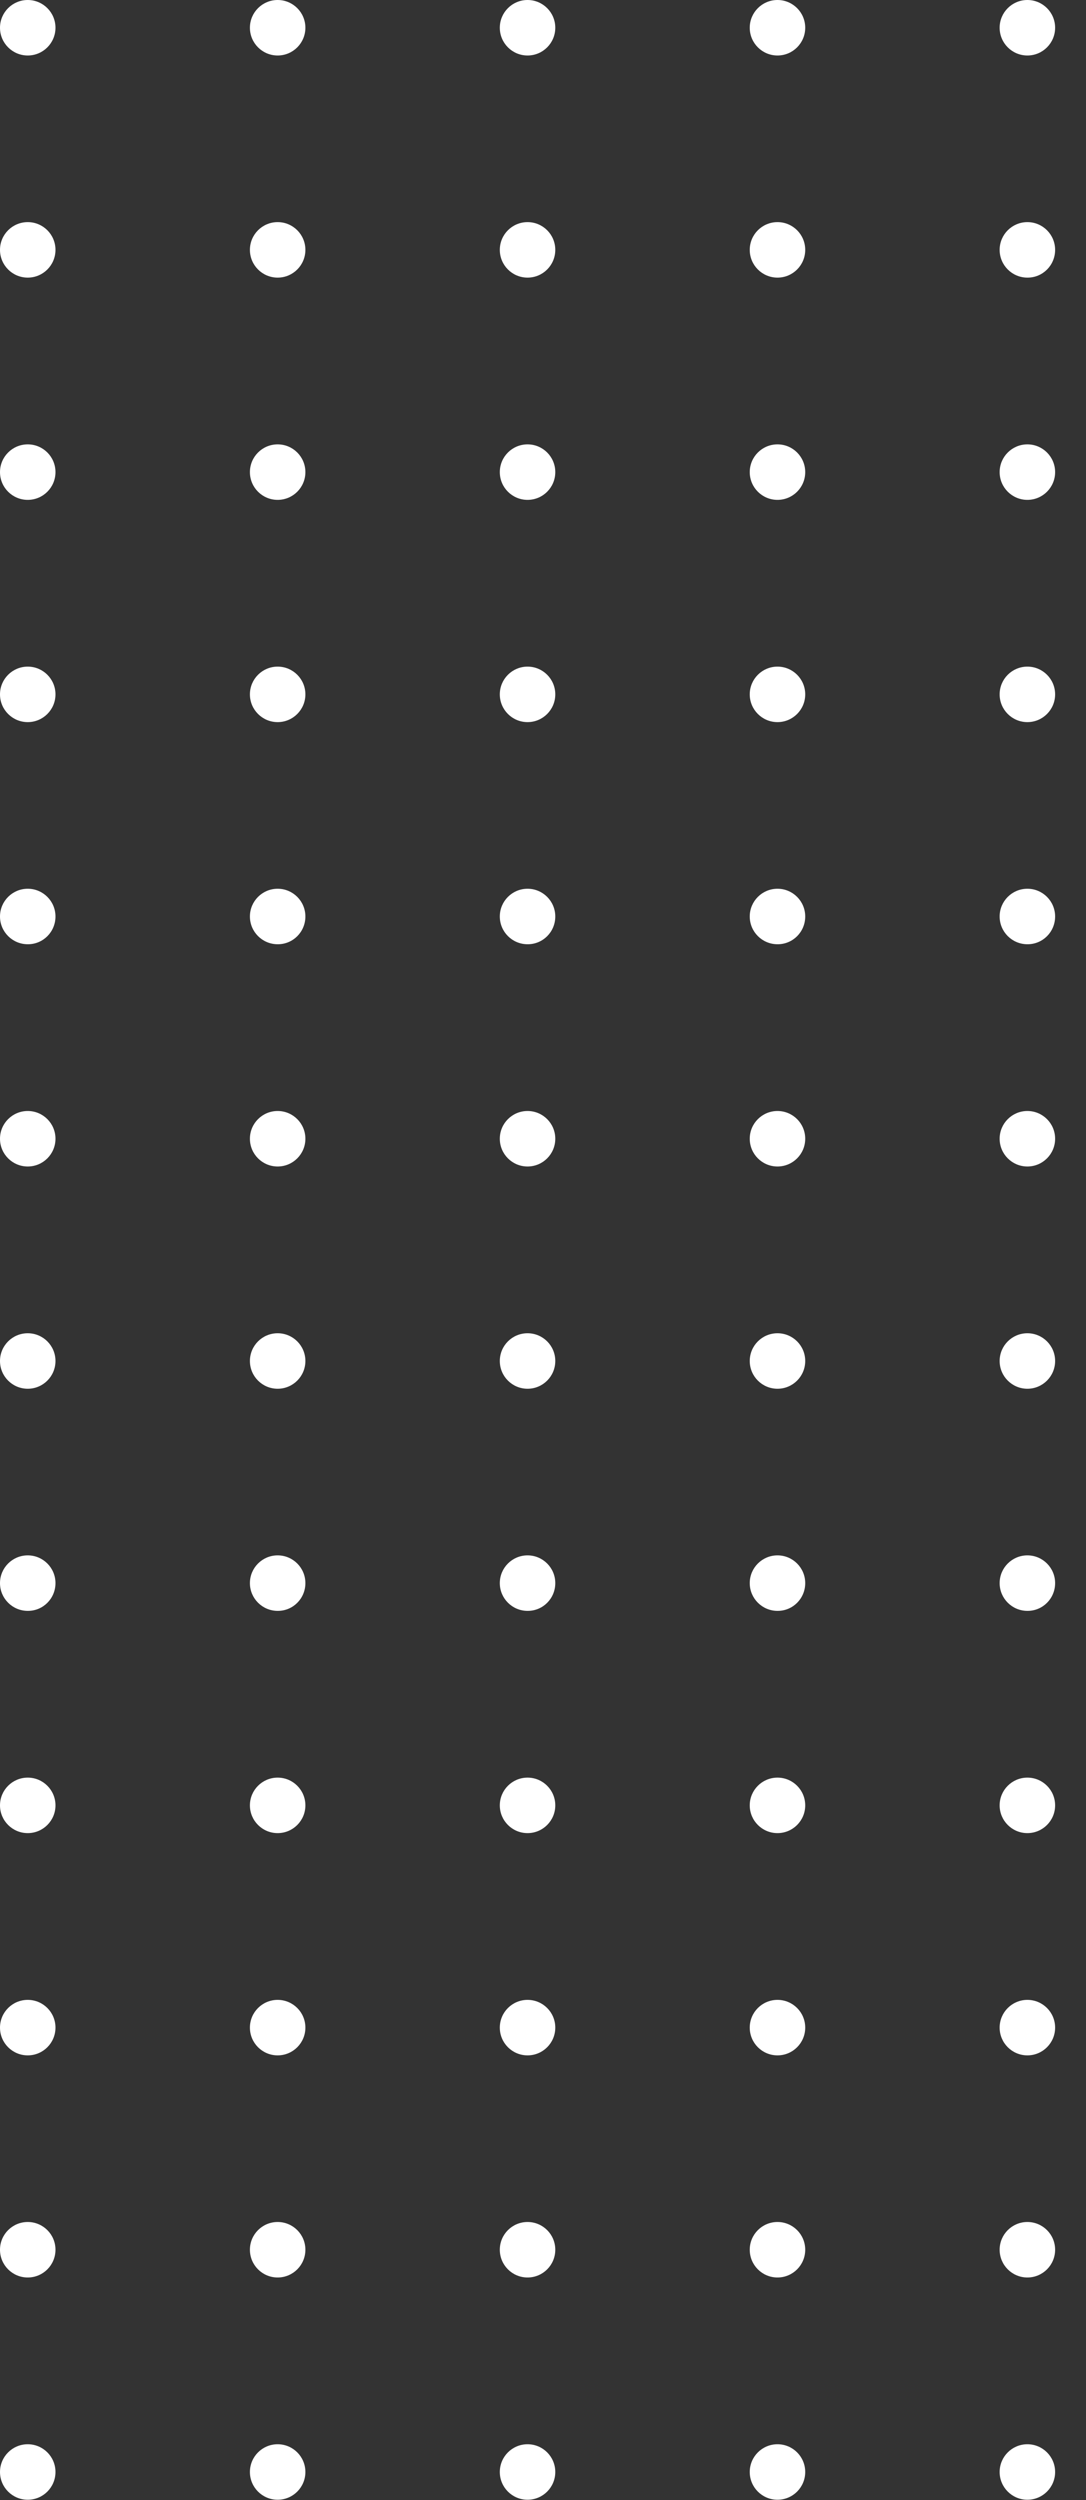 <svg width="83" height="191" viewBox="0 0 83 191" fill="none" xmlns="http://www.w3.org/2000/svg">
<rect x="0" y="0" width="83" height="191" fill="#333333" stroke="none"/>
<path d="M2.12 186.74C3.291 186.74 4.24 187.689 4.24 188.86C4.24 190.031 3.291 190.98 2.12 190.98C0.949 190.98 0 190.031 0 188.86C0 187.689 0.949 186.74 2.12 186.74Z" fill="white"/>
<path d="M21.22 186.74C22.39 186.74 23.34 187.689 23.34 188.86C23.34 190.031 22.39 190.98 21.22 190.98C20.049 190.98 19.1 190.031 19.1 188.86C19.1 187.689 20.049 186.74 21.22 186.74Z" fill="white"/>
<path d="M40.319 186.74C41.49 186.74 42.439 187.689 42.439 188.86C42.439 190.031 41.49 190.98 40.319 190.98C39.148 190.98 38.199 190.031 38.199 188.86C38.199 187.689 39.148 186.74 40.319 186.74Z" fill="white"/>
<path d="M59.421 186.74C60.592 186.74 61.541 187.689 61.541 188.86C61.541 190.031 60.592 190.98 59.421 190.98C58.25 190.98 57.301 190.031 57.301 188.86C57.301 187.689 58.25 186.74 59.421 186.74Z" fill="white"/>
<path d="M80.64 188.86C80.64 187.69 79.69 186.74 78.52 186.74C77.35 186.74 76.4 187.69 76.4 188.86C76.4 190.03 77.35 190.98 78.52 190.98C79.69 190.98 80.64 190.03 80.64 188.86Z" fill="white"/>
<path d="M2.12 169.76C3.291 169.76 4.24 170.709 4.24 171.88C4.24 173.051 3.291 174 2.12 174C0.949 174 0 173.051 0 171.88C0 170.709 0.949 169.76 2.12 169.76Z" fill="white"/>
<path d="M21.22 169.76C22.39 169.76 23.34 170.709 23.34 171.88C23.34 173.051 22.39 174 21.22 174C20.049 174 19.1 173.051 19.1 171.88C19.1 170.709 20.049 169.76 21.22 169.76Z" fill="white"/>
<path d="M40.319 169.76C41.49 169.76 42.439 170.709 42.439 171.88C42.439 173.051 41.49 174 40.319 174C39.148 174 38.199 173.051 38.199 171.88C38.199 170.709 39.148 169.76 40.319 169.76Z" fill="white"/>
<path d="M59.421 169.76C60.592 169.76 61.541 170.709 61.541 171.88C61.541 173.051 60.592 174 59.421 174C58.25 174 57.301 173.051 57.301 171.88C57.301 170.709 58.25 169.76 59.421 169.76Z" fill="white"/>
<path d="M80.64 171.88C80.64 170.71 79.69 169.76 78.52 169.76C77.35 169.76 76.4 170.71 76.4 171.88C76.4 173.05 77.35 174 78.52 174C79.69 174 80.64 173.05 80.64 171.88Z" fill="white"/>
<path d="M2.12 152.79C3.291 152.79 4.24 153.739 4.24 154.91C4.24 156.081 3.291 157.03 2.12 157.03C0.949 157.03 0 156.081 0 154.91C0 153.739 0.949 152.79 2.12 152.79Z" fill="white"/>
<path d="M21.22 152.79C22.39 152.79 23.34 153.739 23.34 154.91C23.34 156.081 22.39 157.03 21.22 157.03C20.049 157.03 19.1 156.081 19.1 154.91C19.1 153.739 20.049 152.79 21.22 152.79Z" fill="white"/>
<path d="M40.319 152.79C41.49 152.79 42.439 153.739 42.439 154.91C42.439 156.081 41.49 157.03 40.319 157.03C39.148 157.03 38.199 156.081 38.199 154.91C38.199 153.739 39.148 152.79 40.319 152.79Z" fill="white"/>
<path d="M59.421 152.79C60.592 152.79 61.541 153.739 61.541 154.91C61.541 156.081 60.592 157.03 59.421 157.03C58.25 157.03 57.301 156.081 57.301 154.91C57.301 153.739 58.25 152.79 59.421 152.79Z" fill="white"/>
<path d="M80.64 154.91C80.64 153.74 79.69 152.79 78.52 152.79C77.35 152.79 76.4 153.74 76.4 154.91C76.4 156.08 77.35 157.03 78.52 157.03C79.69 157.03 80.64 156.08 80.64 154.91Z" fill="white"/>
<path d="M4.24 137.93C4.24 136.76 3.29 135.81 2.12 135.81C0.95 135.81 0 136.76 0 137.93C0 139.1 0.95 140.05 2.12 140.05C3.29 140.05 4.24 139.1 4.24 137.93Z" fill="white"/>
<path d="M23.34 137.93C23.34 136.76 22.39 135.81 21.22 135.81C20.05 135.81 19.1 136.76 19.1 137.93C19.1 139.1 20.05 140.05 21.22 140.05C22.39 140.05 23.34 139.1 23.34 137.93Z" fill="white"/>
<path d="M42.439 137.93C42.439 136.76 41.489 135.81 40.319 135.81C39.149 135.81 38.199 136.76 38.199 137.93C38.199 139.1 39.149 140.05 40.319 140.05C41.489 140.05 42.439 139.1 42.439 137.93Z" fill="white"/>
<path d="M61.541 137.93C61.541 136.76 60.591 135.81 59.421 135.81C58.251 135.81 57.301 136.76 57.301 137.93C57.301 139.1 58.251 140.05 59.421 140.05C60.591 140.05 61.541 139.1 61.541 137.93Z" fill="white"/>
<path d="M80.64 137.93C80.64 136.76 79.69 135.81 78.52 135.81C77.35 135.81 76.4 136.76 76.4 137.93C76.4 139.1 77.35 140.05 78.52 140.05C79.69 140.05 80.64 139.1 80.64 137.93Z" fill="white"/>
<path d="M4.24 120.95C4.24 119.78 3.29 118.83 2.12 118.83C0.95 118.83 0 119.78 0 120.95C0 122.12 0.95 123.07 2.12 123.07C3.29 123.08 4.24 122.13 4.24 120.95Z" fill="white"/>
<path d="M23.34 120.95C23.34 119.78 22.39 118.83 21.22 118.83C20.05 118.83 19.1 119.78 19.1 120.95C19.1 122.12 20.05 123.07 21.22 123.07C22.39 123.08 23.34 122.13 23.34 120.95Z" fill="white"/>
<path d="M42.439 120.95C42.439 119.78 41.489 118.83 40.319 118.83C39.149 118.83 38.199 119.78 38.199 120.95C38.199 122.12 39.149 123.07 40.319 123.07C41.489 123.08 42.439 122.13 42.439 120.95Z" fill="white"/>
<path d="M61.541 120.95C61.541 119.78 60.591 118.83 59.421 118.83C58.251 118.83 57.301 119.78 57.301 120.95C57.301 122.12 58.251 123.07 59.421 123.07C60.591 123.08 61.541 122.13 61.541 120.95Z" fill="white"/>
<path d="M80.64 120.95C80.64 119.78 79.69 118.83 78.52 118.83C77.35 118.83 76.4 119.78 76.4 120.95C76.4 122.12 77.35 123.07 78.52 123.07C79.69 123.08 80.64 122.13 80.64 120.95Z" fill="white"/>
<path d="M2.12 101.86C3.291 101.86 4.24 102.809 4.24 103.98C4.24 105.151 3.291 106.1 2.12 106.1C0.949 106.1 0 105.151 0 103.98C0 102.809 0.949 101.86 2.12 101.86Z" fill="white"/>
<path d="M21.22 101.86C22.39 101.86 23.34 102.809 23.34 103.98C23.34 105.151 22.39 106.1 21.22 106.1C20.049 106.1 19.1 105.151 19.1 103.98C19.1 102.809 20.049 101.86 21.22 101.86Z" fill="white"/>
<path d="M40.319 101.86C41.49 101.86 42.439 102.809 42.439 103.98C42.439 105.151 41.49 106.1 40.319 106.1C39.148 106.1 38.199 105.151 38.199 103.98C38.199 102.809 39.148 101.86 40.319 101.86Z" fill="white"/>
<path d="M59.421 101.86C60.592 101.86 61.541 102.809 61.541 103.98C61.541 105.151 60.592 106.1 59.421 106.1C58.25 106.1 57.301 105.151 57.301 103.98C57.301 102.809 58.25 101.86 59.421 101.86Z" fill="white"/>
<path d="M80.64 103.98C80.64 102.81 79.69 101.86 78.52 101.86C77.35 101.86 76.4 102.81 76.4 103.98C76.4 105.15 77.35 106.1 78.52 106.1C79.69 106.1 80.64 105.15 80.64 103.98Z" fill="white"/>
<path d="M2.12 84.88C3.291 84.88 4.24 85.829 4.24 87C4.24 88.171 3.291 89.12 2.12 89.12C0.949 89.12 0 88.171 0 87C0 85.829 0.949 84.88 2.12 84.88Z" fill="white"/>
<path d="M21.22 84.88C22.39 84.88 23.34 85.829 23.34 87C23.34 88.171 22.39 89.12 21.22 89.12C20.049 89.12 19.1 88.171 19.1 87C19.1 85.829 20.049 84.88 21.22 84.88Z" fill="white"/>
<path d="M40.319 84.88C41.49 84.88 42.439 85.829 42.439 87C42.439 88.171 41.49 89.12 40.319 89.12C39.148 89.12 38.199 88.171 38.199 87C38.199 85.829 39.148 84.88 40.319 84.88Z" fill="white"/>
<path d="M59.421 84.88C60.592 84.88 61.541 85.829 61.541 87C61.541 88.171 60.592 89.12 59.421 89.12C58.25 89.12 57.301 88.171 57.301 87C57.301 85.829 58.25 84.88 59.421 84.88Z" fill="white"/>
<path d="M80.64 87C80.64 85.83 79.69 84.88 78.52 84.88C77.35 84.88 76.4 85.83 76.4 87C76.4 88.17 77.35 89.12 78.52 89.12C79.69 89.12 80.64 88.17 80.64 87Z" fill="white"/>
<path d="M4.24 70.02C4.24 68.85 3.29 67.9 2.12 67.9C0.95 67.9 0 68.85 0 70.02C0 71.19 0.95 72.14 2.12 72.14C3.29 72.15 4.24 71.2 4.24 70.02Z" fill="white"/>
<path d="M23.34 70.02C23.34 68.85 22.39 67.9 21.22 67.9C20.05 67.9 19.1 68.85 19.1 70.02C19.1 71.19 20.05 72.14 21.22 72.14C22.39 72.15 23.34 71.2 23.34 70.02Z" fill="white"/>
<path d="M42.439 70.02C42.439 68.85 41.489 67.9 40.319 67.9C39.149 67.9 38.199 68.85 38.199 70.02C38.199 71.19 39.149 72.14 40.319 72.14C41.489 72.15 42.439 71.2 42.439 70.02Z" fill="white"/>
<path d="M61.541 70.02C61.541 68.85 60.591 67.9 59.421 67.9C58.251 67.9 57.301 68.85 57.301 70.02C57.301 71.19 58.251 72.14 59.421 72.14C60.591 72.15 61.541 71.2 61.541 70.02Z" fill="white"/>
<path d="M80.64 70.02C80.64 68.85 79.69 67.9 78.52 67.9C77.35 67.9 76.4 68.85 76.4 70.02C76.4 71.19 77.35 72.14 78.52 72.14C79.69 72.15 80.64 71.2 80.64 70.02Z" fill="white"/>
<path d="M4.24 53.05C4.24 51.88 3.29 50.93 2.12 50.93C0.95 50.93 0 51.88 0 53.05C0 54.22 0.95 55.17 2.12 55.17C3.29 55.17 4.24 54.22 4.24 53.05Z" fill="white"/>
<path d="M23.34 53.05C23.34 51.88 22.39 50.93 21.22 50.93C20.05 50.93 19.1 51.88 19.1 53.05C19.1 54.22 20.05 55.17 21.22 55.17C22.39 55.17 23.34 54.22 23.34 53.05Z" fill="white"/>
<path d="M42.439 53.05C42.439 51.88 41.489 50.93 40.319 50.93C39.149 50.93 38.199 51.88 38.199 53.05C38.199 54.22 39.149 55.17 40.319 55.17C41.489 55.17 42.439 54.22 42.439 53.05Z" fill="white"/>
<path d="M61.541 53.05C61.541 51.88 60.591 50.93 59.421 50.93C58.251 50.93 57.301 51.88 57.301 53.05C57.301 54.22 58.251 55.17 59.421 55.17C60.591 55.17 61.541 54.22 61.541 53.05Z" fill="white"/>
<path d="M80.64 53.05C80.64 51.88 79.69 50.93 78.52 50.93C77.35 50.93 76.4 51.88 76.4 53.05C76.4 54.22 77.35 55.17 78.52 55.17C79.69 55.17 80.64 54.22 80.64 53.05Z" fill="white"/>
<path d="M2.12 33.95C3.291 33.95 4.24 34.899 4.24 36.07C4.24 37.241 3.291 38.19 2.12 38.19C0.949 38.19 0 37.241 0 36.07C0 34.899 0.949 33.95 2.12 33.95Z" fill="white"/>
<path d="M21.22 33.95C22.39 33.95 23.34 34.899 23.34 36.07C23.34 37.241 22.39 38.19 21.22 38.19C20.049 38.19 19.1 37.241 19.1 36.07C19.1 34.899 20.049 33.95 21.22 33.95Z" fill="white"/>
<path d="M40.319 33.95C41.49 33.95 42.439 34.899 42.439 36.07C42.439 37.241 41.49 38.19 40.319 38.19C39.148 38.19 38.199 37.241 38.199 36.07C38.199 34.899 39.148 33.95 40.319 33.95Z" fill="white"/>
<path d="M59.421 33.95C60.592 33.95 61.541 34.899 61.541 36.07C61.541 37.241 60.592 38.19 59.421 38.19C58.25 38.19 57.301 37.241 57.301 36.07C57.301 34.899 58.25 33.95 59.421 33.95Z" fill="white"/>
<path d="M80.64 36.07C80.64 34.9 79.69 33.95 78.52 33.95C77.35 33.95 76.4 34.9 76.4 36.07C76.4 37.24 77.35 38.19 78.52 38.19C79.69 38.19 80.64 37.24 80.64 36.07Z" fill="white"/>
<path d="M2.12 16.97C3.291 16.97 4.24 17.919 4.24 19.09C4.24 20.261 3.291 21.21 2.12 21.21C0.949 21.21 0 20.261 0 19.09C0 17.919 0.949 16.97 2.12 16.97Z" fill="white"/>
<path d="M21.22 16.97C22.39 16.97 23.34 17.919 23.34 19.09C23.34 20.261 22.39 21.21 21.22 21.21C20.049 21.21 19.1 20.261 19.1 19.09C19.1 17.919 20.049 16.97 21.22 16.97Z" fill="white"/>
<path d="M40.319 16.97C41.49 16.97 42.439 17.919 42.439 19.09C42.439 20.261 41.49 21.21 40.319 21.21C39.148 21.21 38.199 20.261 38.199 19.09C38.199 17.919 39.148 16.97 40.319 16.97Z" fill="white"/>
<path d="M59.421 16.97C60.592 16.97 61.541 17.919 61.541 19.09C61.541 20.261 60.592 21.21 59.421 21.21C58.25 21.21 57.301 20.261 57.301 19.09C57.301 17.919 58.25 16.97 59.421 16.97Z" fill="white"/>
<path d="M80.64 19.09C80.64 17.92 79.69 16.97 78.52 16.97C77.35 16.97 76.4 17.92 76.4 19.09C76.4 20.26 77.35 21.21 78.52 21.21C79.69 21.22 80.64 20.27 80.64 19.09Z" fill="white"/>
<path d="M4.24 2.12C4.24 0.95 3.29 0 2.12 0C0.95 0 0 0.95 0 2.12C0 3.29 0.95 4.24 2.12 4.24C3.29 4.24 4.24 3.29 4.24 2.12Z" fill="white"/>
<path d="M23.34 2.12C23.34 0.95 22.39 0 21.22 0C20.05 0 19.1 0.95 19.1 2.12C19.1 3.29 20.05 4.24 21.22 4.24C22.39 4.24 23.34 3.29 23.34 2.12Z" fill="white"/>
<path d="M42.439 2.12C42.439 0.95 41.489 0 40.319 0C39.149 0 38.199 0.95 38.199 2.12C38.199 3.29 39.149 4.24 40.319 4.24C41.489 4.24 42.439 3.29 42.439 2.12Z" fill="white"/>
<path d="M61.541 2.12C61.541 0.95 60.591 0 59.421 0C58.251 0 57.301 0.95 57.301 2.12C57.301 3.29 58.251 4.24 59.421 4.24C60.591 4.24 61.541 3.29 61.541 2.12Z" fill="white"/>
<path d="M80.64 2.12C80.64 0.95 79.69 0 78.52 0C77.35 0 76.4 0.95 76.4 2.12C76.4 3.29 77.35 4.24 78.52 4.24C79.69 4.24 80.64 3.29 80.64 2.12Z" fill="white"/>
</svg>
